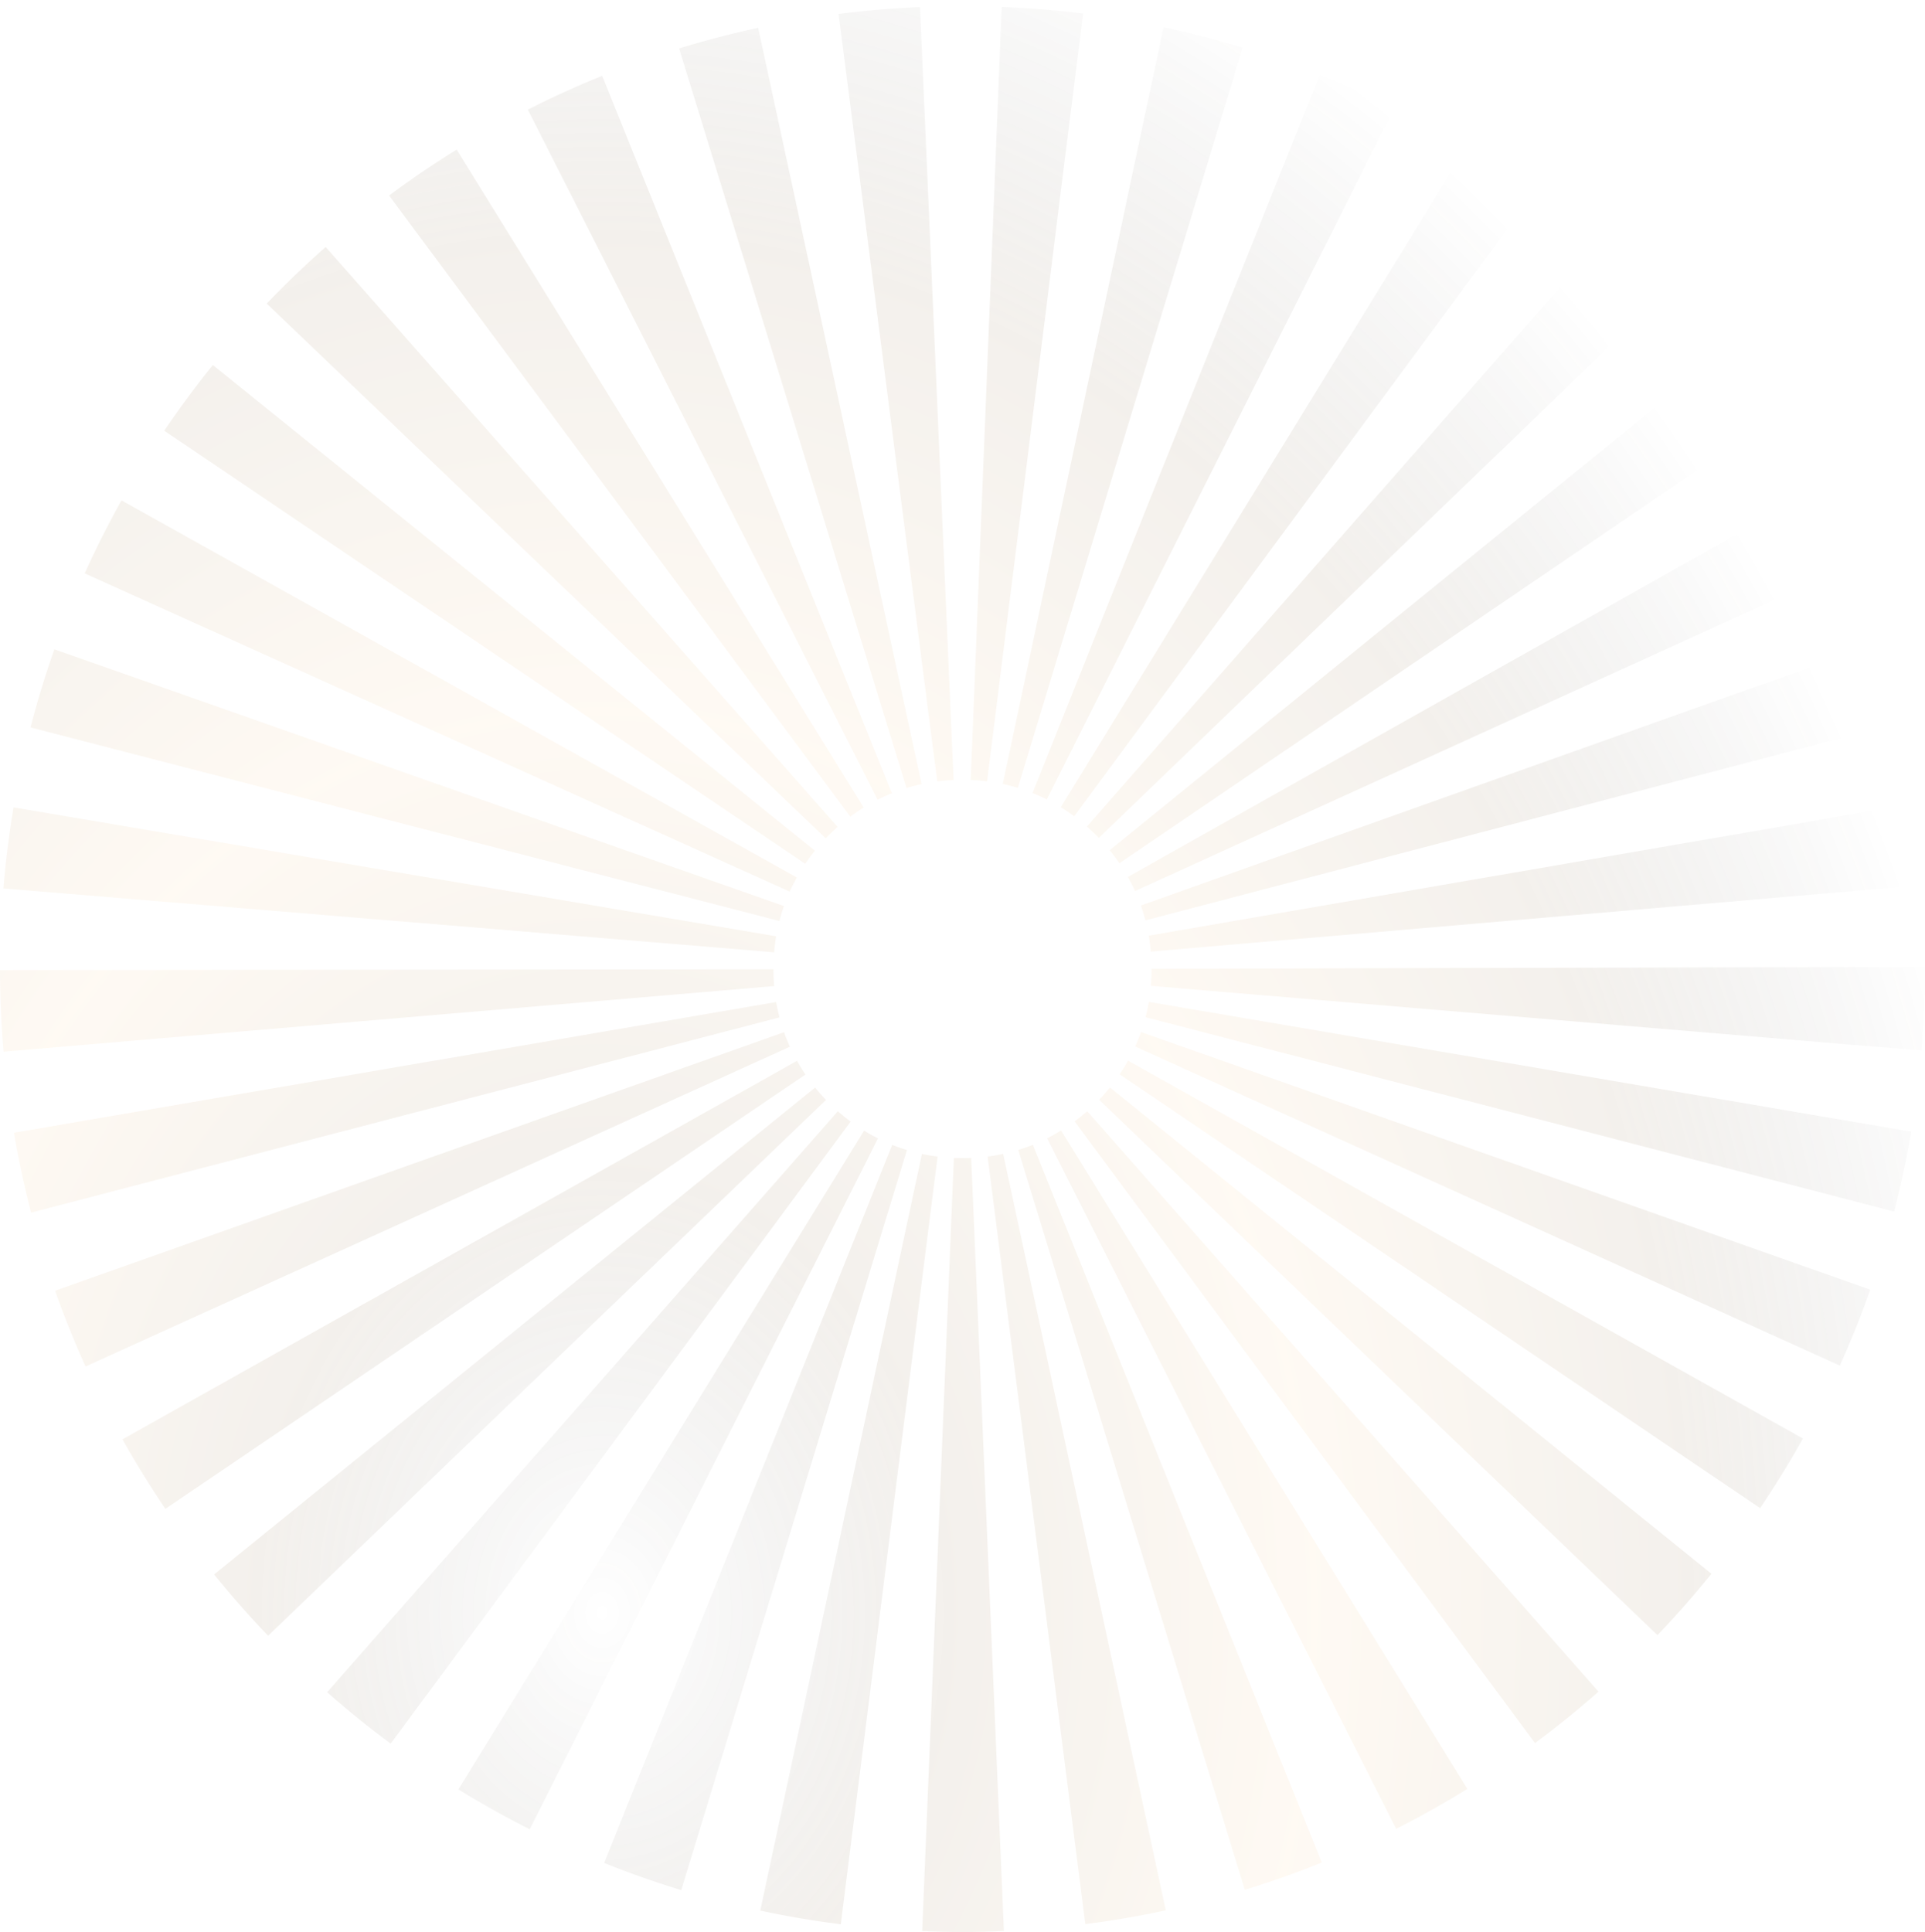 <svg xmlns="http://www.w3.org/2000/svg" width="280" height="281" viewBox="0 0 280 281">
    <defs>
        <radialGradient id="a" cy="47.887%" r="53.611%" fx="50%" fy="47.887%" gradientTransform="rotate(89.635 .5 .479)">
            <stop offset="0%" stop-color="#1A1A1A" stop-opacity="0"/>
            <stop offset="24.005%" stop-color="#A08766" stop-opacity=".12"/>
            <stop offset="49.987%" stop-color="#FFD6A0" stop-opacity=".12"/>
            <stop offset="76.605%" stop-color="#A08766" stop-opacity=".12"/>
            <stop offset="100%" stop-color="#1A1A1A" stop-opacity="0"/>
        </radialGradient>
    </defs>
    <path fill="url(#a)" fill-rule="evenodd" d="M141.264 167.423l4.755 112.44c-1.997.084-4.003.137-6.02.137-1.965 0-3.916-.051-5.86-.131l4.603-112.446a30.3 30.3 0 0 0 2.522 0zm-7.166-.583c.748.16 1.514.29 2.276.385L122.3 278.89c-3.959-.5-7.862-1.172-11.71-1.995zm11.82-.005l23.646 110.025c-3.848.828-7.75 1.507-11.708 2.01l-14.198-111.65a26.677 26.677 0 0 0 2.26-.385zm-16.141-1.315c.699.28 1.42.534 2.141.754L99.09 273.918a139.028 139.028 0 0 1-11.211-3.954zm20.462-.01l42.02 104.395a138.57 138.57 0 0 1-11.198 3.967l-32.948-107.61a26.09 26.09 0 0 0 2.126-.752zm-24.556-2.06a27.23 27.23 0 0 0 2.02 1.131L77.048 265.067a139.9 139.9 0 0 1-10.374-5.8zm28.662-.017l59.092 95.763a139.873 139.873 0 0 1-10.36 5.808l-50.76-100.435c.688-.348 1.37-.73 2.028-1.136zm-32.473-2.803c.597.524 1.223 1.03 1.861 1.502l-66.905 90.476a140.76 140.76 0 0 1-9.245-7.47zm36.263-.01l74.373 84.435a140.39 140.39 0 0 1-9.235 7.476l-66.97-90.429a28.035 28.035 0 0 0 1.832-1.482zm-39.569-3.436c.5.617 1.032 1.22 1.584 1.796l-81.153 77.94a140.898 140.898 0 0 1-7.855-8.916zm42.878-.016l87.49 70.737a140.778 140.778 0 0 1-7.847 8.926l-81.217-77.874a28.44 28.44 0 0 0 1.574-1.79zM115.93 153.3c.378.674.791 1.343 1.23 1.989l-93.103 63.175a140.307 140.307 0 0 1-6.24-10.112zm48.149-.025l98.164 54.957a140.034 140.034 0 0 1-6.23 10.124l-93.157-63.097a27.44 27.44 0 0 0 1.223-1.984zm-50.04-4.139c.252.712.539 1.422.852 2.111L12.448 197.755a139.047 139.047 0 0 1-4.433-11.019zm51.926-.028l106.07 37.476a139.097 139.097 0 0 1-4.425 11.038l-102.492-46.406c.31-.687.596-1.396.847-2.108zm-53.068-4.36c.13.751.291 1.502.481 2.233L4.523 175.376a139.58 139.58 0 0 1-2.5-11.618zm54.204-.026L278 163.599a139.38 139.38 0 0 1-2.484 11.621l-108.89-28.27c.19-.73.35-1.48.477-2.228zm-54.603-4.743c0 .823.035 1.646.104 2.447L.518 151.97A141.918 141.918 0 0 1 0 140.096zm167.495-.345c0 .102.004.202.004.303 0 4-.177 7.958-.505 11.873l-112.096-9.419c.065-.778.1-1.579.101-2.382v-.1zM1.972 116.433l110.917 18.748a27.873 27.873 0 0 0-.291 2.327L.49 128.223c.33-3.98.826-7.912 1.482-11.79zm275.975-.472a140.203 140.203 0 0 1 1.517 11.786l-112.073 9.664a27.865 27.865 0 0 0-.299-2.317zM7.909 93.441l106.115 37.345a26.62 26.62 0 0 0-.66 2.17L4.44 104.806A138.84 138.84 0 0 1 7.91 93.44zm264.02-.451a139.316 139.316 0 0 1 3.503 11.356l-108.821 28.522a26.711 26.711 0 0 0-.666-2.162zM17.675 71.78l98.226 54.848c-.373.67-.72 1.361-1.034 2.055L12.32 82.398a139.765 139.765 0 0 1 5.353-10.617zm244.426-.397a139.601 139.601 0 0 1 5.381 10.592l-102.388 46.627a27.211 27.211 0 0 0-1.04-2.05zM30.962 52.094l87.57 70.638a28.164 28.164 0 0 0-1.407 1.906L23.893 61.65c2.22-3.29 4.585-6.474 7.069-9.557zm217.794-.347a140.428 140.428 0 0 1 7.093 9.534l-93.028 63.282a28.165 28.165 0 0 0-1.413-1.9zM47.37 34.925l74.466 84.351a28.379 28.379 0 0 0-1.728 1.662l-81.31-77.781c2.738-2.864 5.601-5.608 8.572-8.232zm184.925-.294a140.911 140.911 0 0 1 8.593 8.209l-81.062 78.033a28.676 28.676 0 0 0-1.73-1.652zM66.425 20.763l59.202 95.695c-.662.41-1.317.855-1.947 1.324L56.596 27.437a140.396 140.396 0 0 1 9.829-6.674zm146.764-.239a140.304 140.304 0 0 1 9.852 6.65l-66.797 90.554a28.034 28.034 0 0 0-1.95-1.317zM87.59 10.03l42.136 104.348c-.7.283-1.398.6-2.076.945L76.778 14.942a139.349 139.349 0 0 1 10.812-4.913zm104.382-.178a139.084 139.084 0 0 1 10.836 4.886L152.264 115.28a26.646 26.646 0 0 0-2.075-.935zm-81.693-6.803l23.768 109.999a26.4 26.4 0 0 0-2.189.572L98.783 6.048a138.946 138.946 0 0 1 11.495-3zm58.973-.101c3.897.828 7.734 1.819 11.504 2.964l-32.7 107.683c-.72-.22-1.46-.41-2.198-.567zM133.82.018l4.881 112.435c-.801.035-1.602.103-2.38.203L121.983 1.026c3.897-.5 7.846-.834 11.836-1.008zM145.699 0c3.992.16 7.941.48 11.839.967l-13.96 111.677a28.474 28.474 0 0 0-2.381-.195z" transform="translate(0 1)"/>
</svg>
